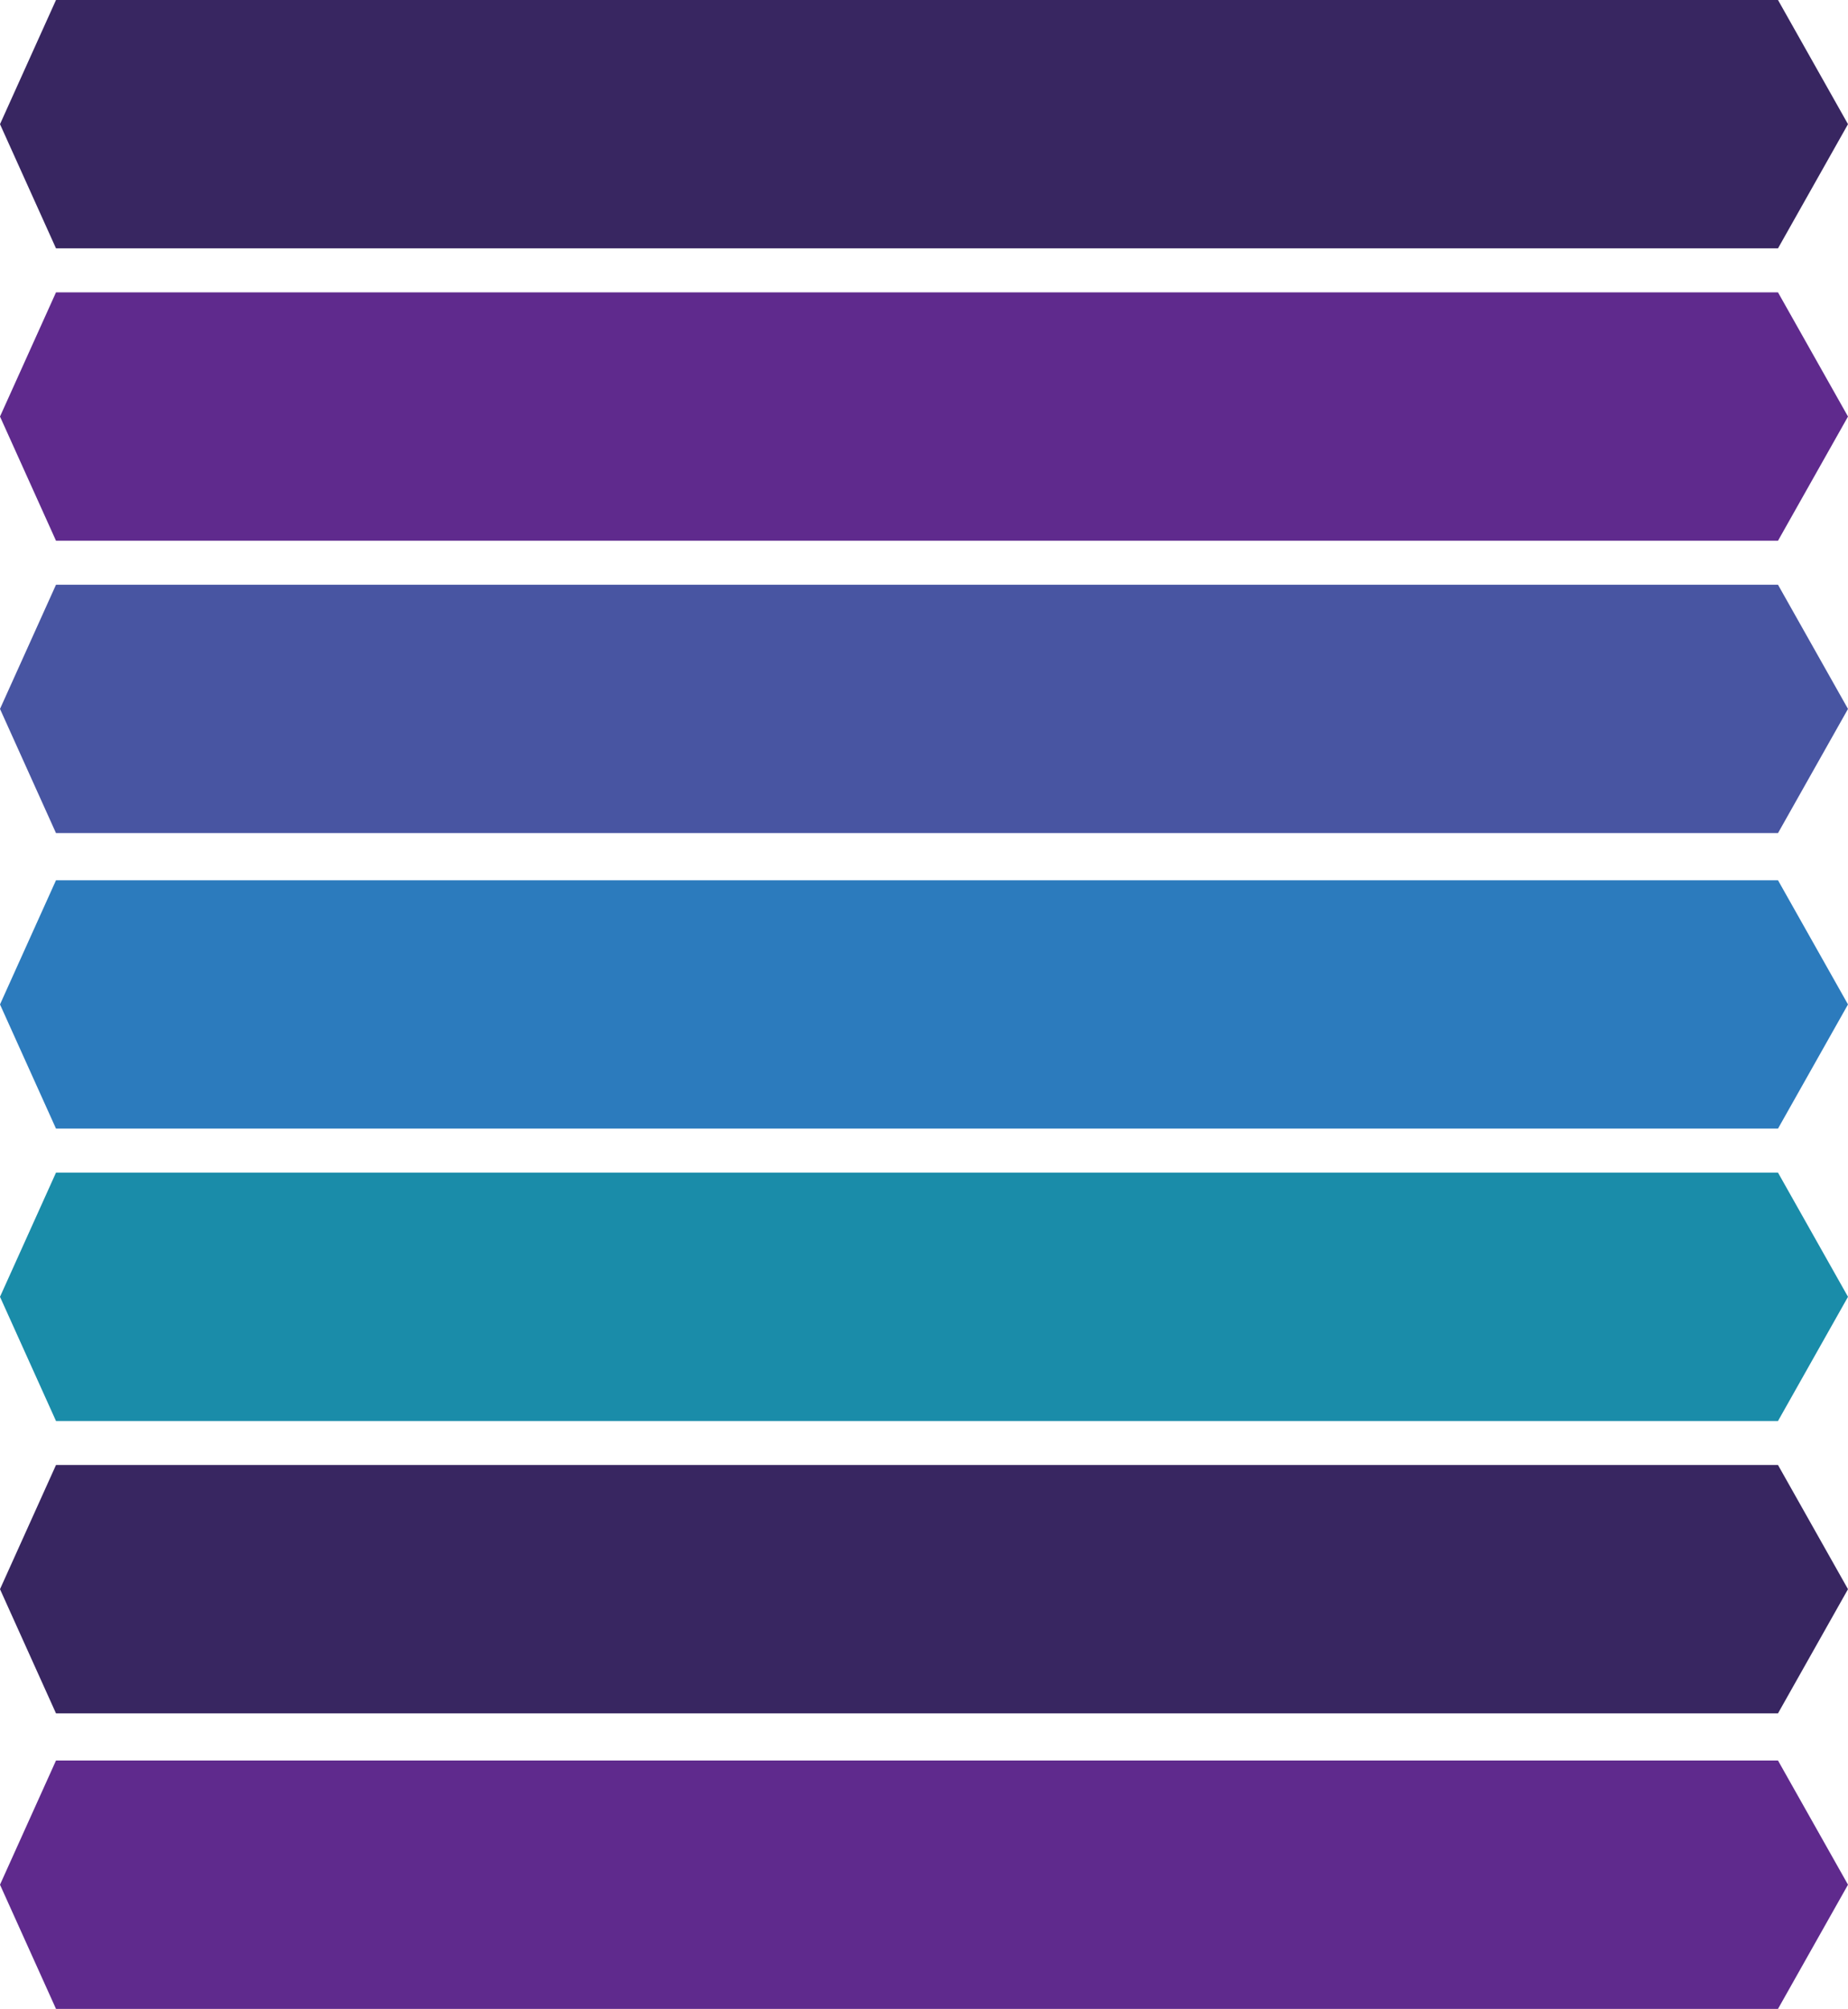 <svg width="588" height="639" viewBox="0 0 588 639" fill="none" xmlns="http://www.w3.org/2000/svg">
<path d="M17.818 0H565.727L588 39.5L565.727 79H17.818L0 39.5L17.818 0Z" fill="#382661"/>
<path d="M17.818 93H565.727L588 132.5L565.727 172H17.818L0 132.5L17.818 93Z" fill="#5F2A8D"/>
<path d="M17.818 186H565.727L588 225.5L565.727 265H17.818L0 225.5L17.818 186Z" fill="#4855A2"/>
<path d="M17.818 280H565.727L588 319.5L565.727 359H17.818L0 319.5L17.818 280Z" fill="#2C7BBD"/>
<path d="M17.818 373H565.727L588 412.5L565.727 452H17.818L0 412.5L17.818 373Z" fill="#1A8CA9"/>
<path d="M17.818 466H565.727L588 505.5L565.727 545H17.818L0 505.5L17.818 466Z" fill="#382661"/>
<path d="M17.818 560H565.727L588 599.5L565.727 639H17.818L0 599.5L17.818 560Z" fill="#5F2A8D"/>
</svg>
